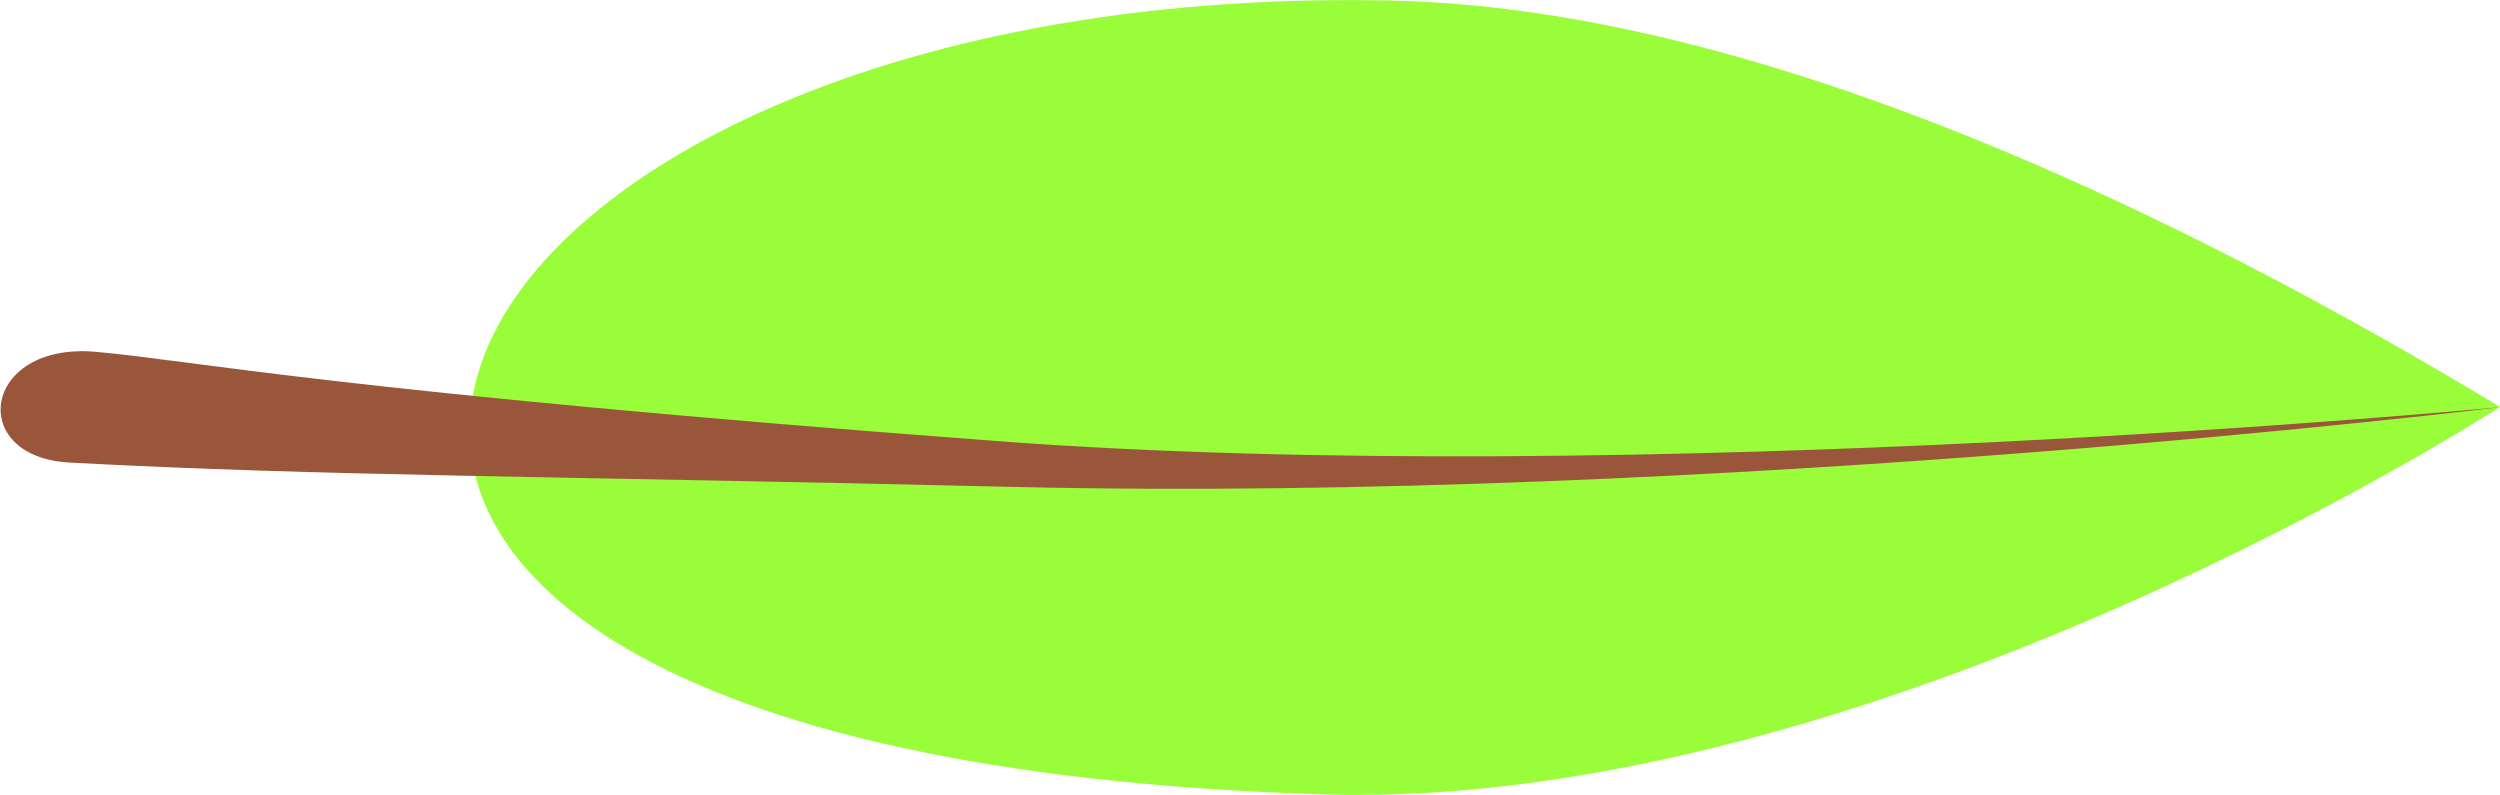 <?xml version="1.0" encoding="UTF-8"?>
<!-- Created with Inkscape (http://www.inkscape.org/) -->
<svg width="9.026mm" height="2.87mm" version="1.1" viewBox="0 0 9.026 2.87" xmlns="http://www.w3.org/2000/svg">
 <g transform="translate(-91.573 -116.19)">
  <path d="m96.471 119.06c1.97 0 4.128-1.401 4.128-1.401-1.12-0.675-2.661-1.439-4.004-1.467-3.687-0.079-5.076 2.767-0.124 2.869h9e-6z" fill="#9afd3a" stroke-width=".715"/>
  <path d="m100.6 117.66s-3.105 0.298-5.433 0.122c-2.373-0.178-2.912-0.293-3.251-0.322-0.407-0.034-0.464 0.38-0.092 0.4 0.912 0.049 1.72 0.048 3.411 0.088 2.539 0.059 5.366-0.288 5.366-0.288z" fill="#9a563a" stroke-width="1.76"/>
 </g>
</svg>
